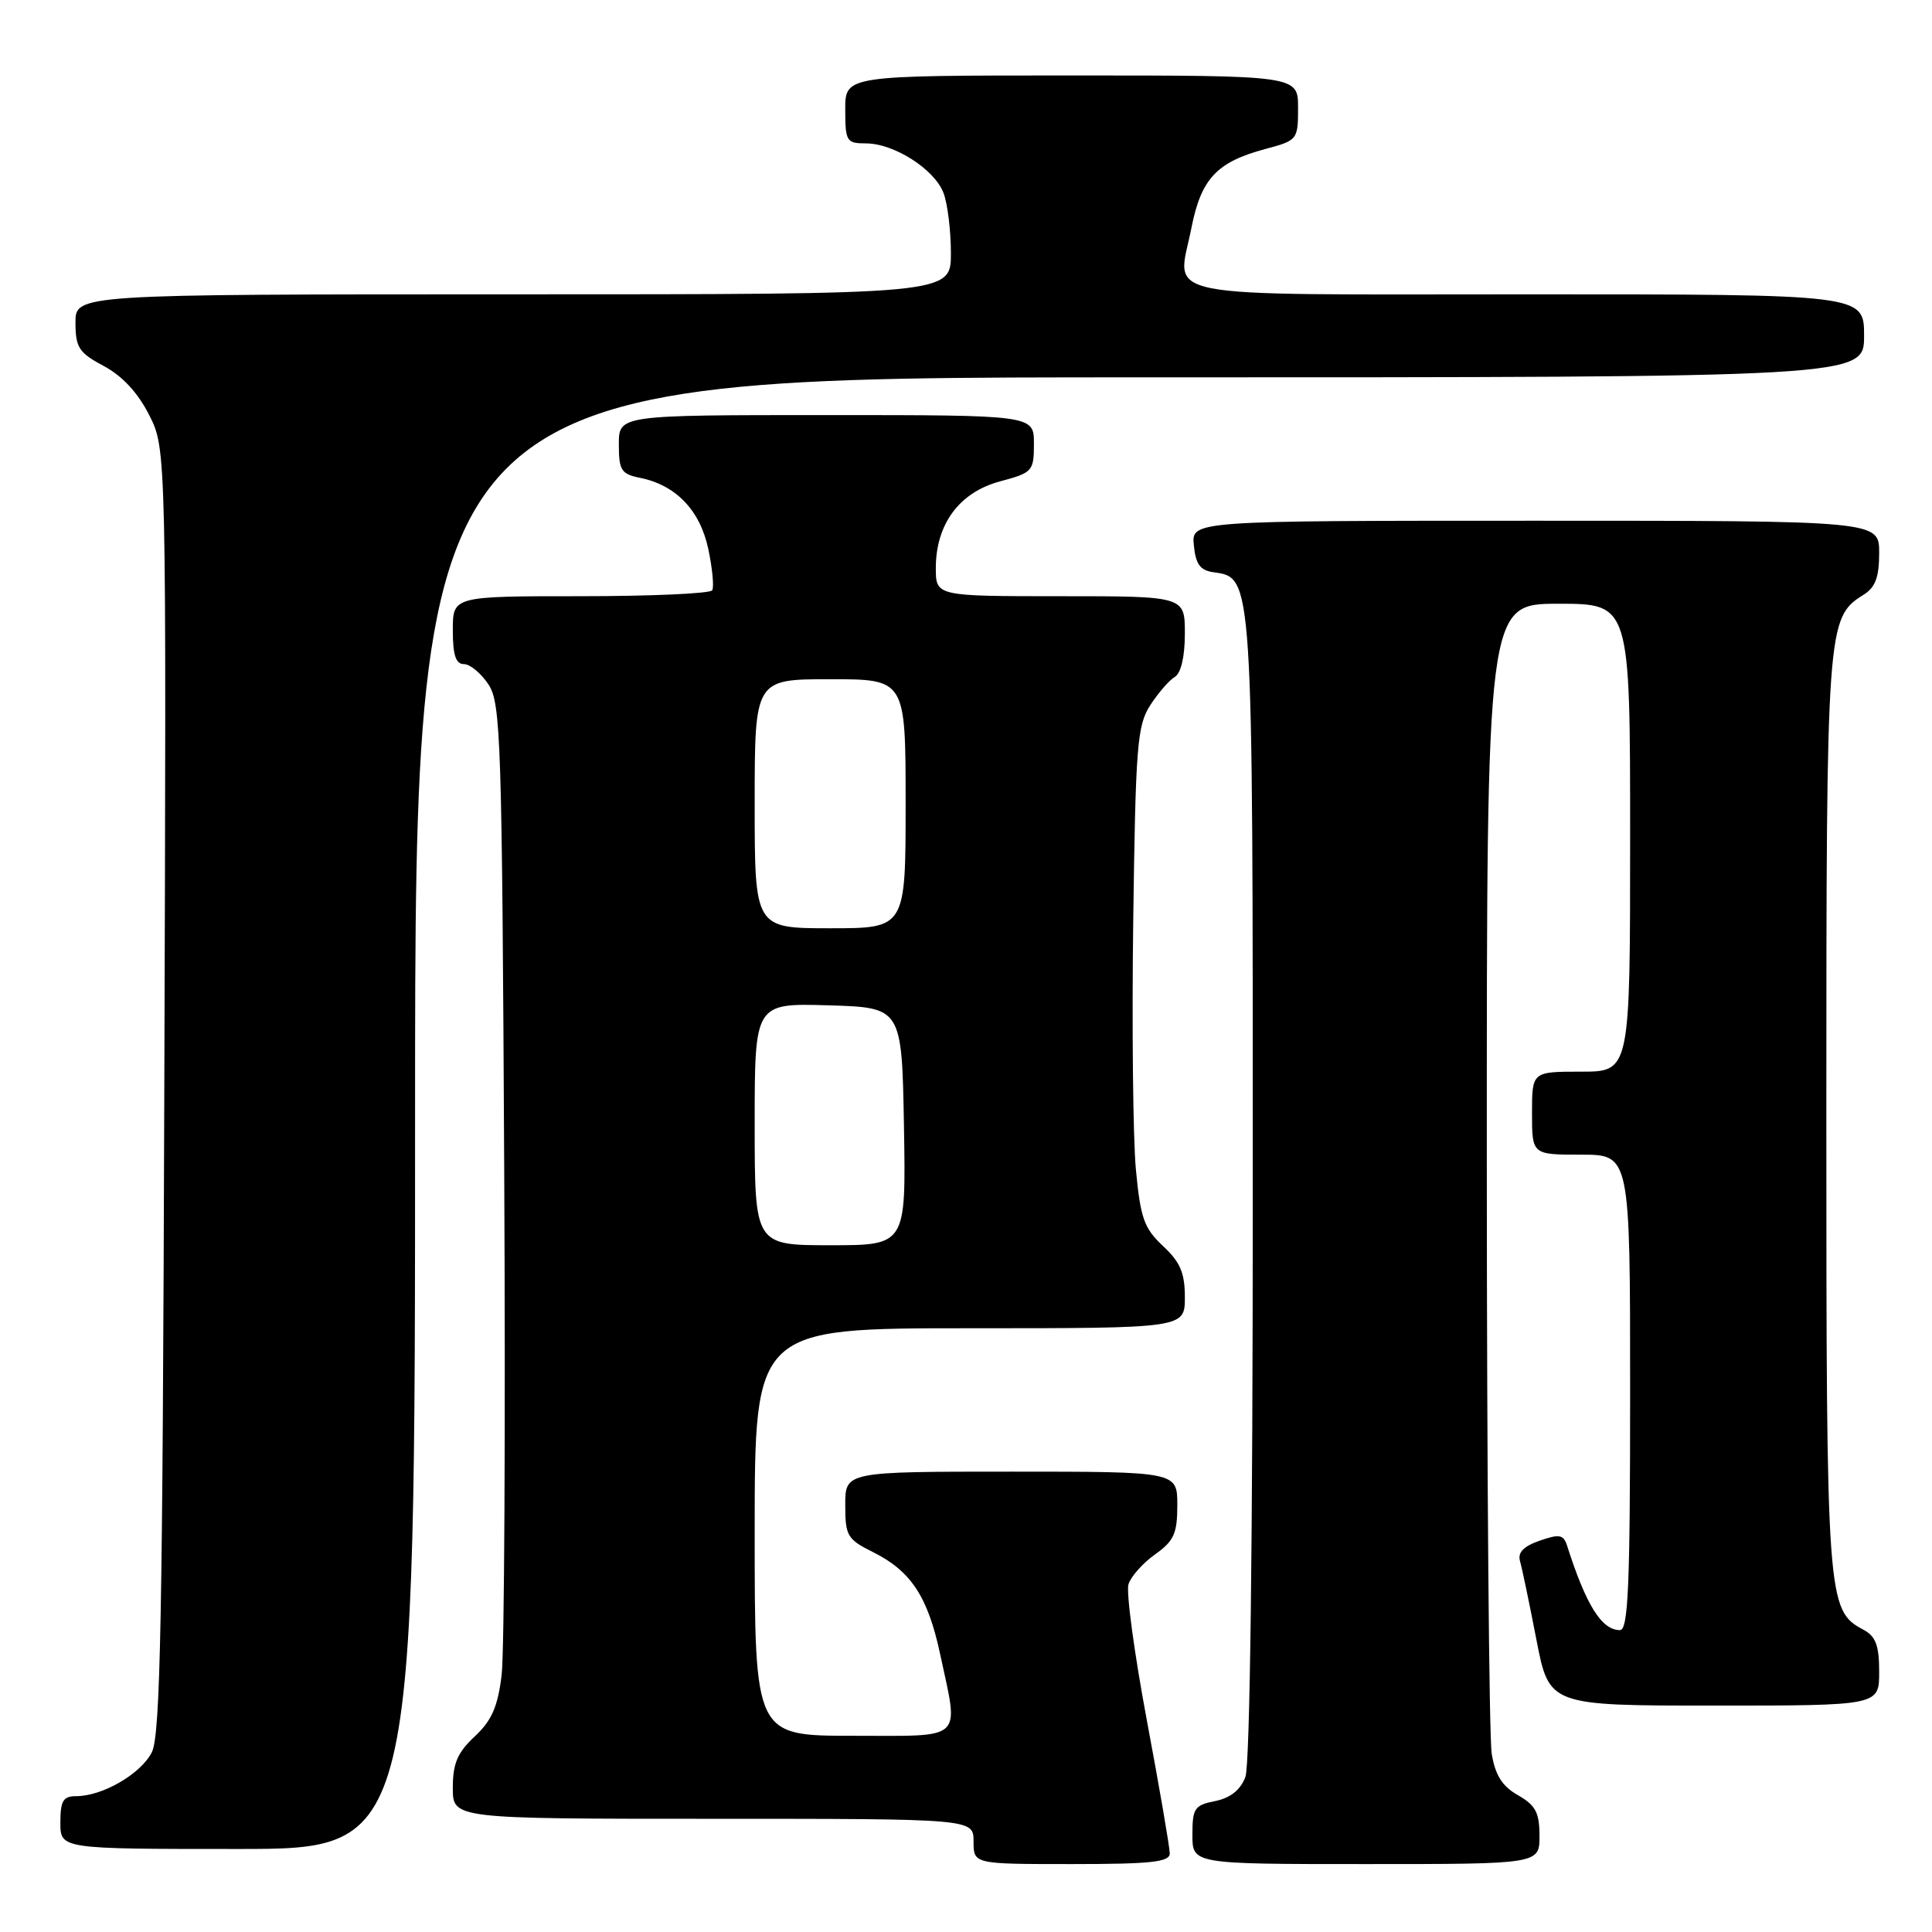 <?xml version="1.0" encoding="UTF-8" standalone="no"?>
<!DOCTYPE svg PUBLIC "-//W3C//DTD SVG 1.1//EN" "http://www.w3.org/Graphics/SVG/1.1/DTD/svg11.dtd" >
<svg xmlns="http://www.w3.org/2000/svg" xmlns:xlink="http://www.w3.org/1999/xlink" version="1.1" viewBox="0 0 256 256">
 <g >
 <path fill="currentColor"
d=" M 155.00 245.59 C 155.00 244.82 153.64 236.90 151.97 227.99 C 150.30 219.07 149.20 210.94 149.53 209.92 C 149.85 208.89 151.44 207.11 153.06 205.96 C 155.56 204.18 156.00 203.20 156.00 199.43 C 156.00 195.00 156.00 195.00 134.00 195.00 C 112.00 195.00 112.00 195.00 112.00 199.42 C 112.00 203.51 112.27 203.97 115.69 205.67 C 120.69 208.16 122.94 211.56 124.56 219.12 C 127.07 230.84 127.96 230.00 113.00 230.00 C 100.00 230.00 100.00 230.00 100.00 203.00 C 100.00 176.00 100.00 176.00 128.50 176.00 C 157.00 176.00 157.00 176.00 157.00 171.90 C 157.00 168.67 156.39 167.23 154.10 165.10 C 151.59 162.75 151.12 161.41 150.51 154.95 C 150.13 150.85 149.97 136.00 150.16 121.95 C 150.47 98.87 150.68 96.12 152.41 93.45 C 153.46 91.83 154.92 90.14 155.66 89.70 C 156.49 89.20 157.00 87.03 157.00 83.95 C 157.00 79.00 157.00 79.00 140.50 79.00 C 124.00 79.00 124.00 79.00 124.00 75.25 C 124.01 69.44 127.13 65.23 132.49 63.79 C 136.83 62.63 137.00 62.44 137.00 58.79 C 137.00 55.00 137.00 55.00 109.50 55.00 C 82.00 55.00 82.00 55.00 82.00 58.88 C 82.00 62.31 82.31 62.81 84.78 63.31 C 89.54 64.26 92.75 67.59 93.85 72.73 C 94.40 75.32 94.63 77.79 94.37 78.22 C 94.10 78.65 86.26 79.00 76.94 79.00 C 60.00 79.00 60.00 79.00 60.00 83.50 C 60.00 86.80 60.39 88.00 61.48 88.00 C 62.29 88.00 63.75 89.22 64.73 90.70 C 66.37 93.21 66.52 98.03 66.81 154.95 C 66.99 188.80 66.83 218.95 66.47 221.94 C 65.96 226.16 65.16 227.98 62.90 230.09 C 60.61 232.23 60.00 233.67 60.00 236.90 C 60.00 241.00 60.00 241.00 94.50 241.00 C 129.00 241.00 129.00 241.00 129.00 244.00 C 129.00 247.00 129.00 247.00 142.00 247.00 C 152.51 247.00 155.00 246.73 155.00 245.59 Z  M 203.99 243.25 C 203.99 240.18 203.47 239.21 201.15 237.88 C 199.06 236.70 198.13 235.24 197.66 232.38 C 197.31 230.25 197.02 195.09 197.01 154.25 C 197.00 80.00 197.00 80.00 206.50 80.00 C 216.00 80.00 216.00 80.00 216.00 111.00 C 216.00 142.00 216.00 142.00 209.50 142.00 C 203.00 142.00 203.00 142.00 203.00 147.50 C 203.00 153.00 203.00 153.00 209.50 153.00 C 216.00 153.00 216.00 153.00 216.00 184.50 C 216.00 210.22 215.75 216.00 214.65 216.00 C 212.23 216.00 210.17 212.71 207.64 204.79 C 207.17 203.33 206.62 203.24 204.01 204.15 C 201.87 204.89 201.08 205.72 201.41 206.86 C 201.67 207.76 202.65 212.44 203.58 217.25 C 205.27 226.00 205.27 226.00 227.14 226.00 C 249.00 226.00 249.00 226.00 249.00 221.54 C 249.00 218.03 248.55 216.83 246.92 215.95 C 242.08 213.37 242.00 212.23 242.00 147.50 C 242.00 82.77 242.07 81.85 246.93 78.81 C 248.50 77.83 249.00 76.49 249.00 73.26 C 249.00 69.00 249.00 69.00 203.44 69.00 C 157.87 69.00 157.87 69.00 158.19 72.25 C 158.43 74.75 159.02 75.57 160.76 75.82 C 166.05 76.57 166.00 75.74 166.00 157.39 C 166.00 204.44 165.63 233.84 165.02 235.46 C 164.36 237.19 163.03 238.24 161.02 238.65 C 158.28 239.19 158.00 239.61 158.00 243.12 C 158.00 247.00 158.00 247.00 181.00 247.00 C 204.00 247.00 204.00 247.00 203.99 243.25 Z  M 55.00 147.50 C 55.00 50.00 55.00 50.00 151.00 50.00 C 247.00 50.00 247.00 50.00 247.00 44.50 C 247.00 39.00 247.00 39.00 202.47 39.00 C 151.98 39.00 155.98 39.79 157.87 30.20 C 159.16 23.67 161.22 21.47 167.67 19.74 C 171.92 18.61 172.00 18.51 172.00 14.29 C 172.00 10.00 172.00 10.00 142.00 10.00 C 112.00 10.00 112.00 10.00 112.00 14.50 C 112.00 18.74 112.16 19.00 114.75 19.00 C 118.48 19.01 123.83 22.43 125.02 25.57 C 125.56 26.98 126.00 30.58 126.00 33.57 C 126.00 39.00 126.00 39.00 68.00 39.00 C 10.00 39.00 10.00 39.00 10.00 42.75 C 10.01 46.06 10.45 46.74 13.75 48.50 C 16.21 49.81 18.28 52.05 19.77 55.00 C 22.05 59.50 22.05 59.50 21.77 144.50 C 21.55 214.66 21.26 229.97 20.11 232.20 C 18.64 235.07 13.58 238.00 10.10 238.00 C 8.37 238.00 8.00 238.61 8.00 241.50 C 8.00 245.00 8.00 245.00 31.50 245.00 C 55.00 245.00 55.00 245.00 55.00 147.50 Z  M 100.00 148.96 C 100.00 132.93 100.00 132.93 109.75 133.21 C 119.50 133.50 119.50 133.50 119.78 149.25 C 120.05 165.00 120.05 165.00 110.03 165.00 C 100.00 165.00 100.00 165.00 100.00 148.96 Z  M 100.00 106.50 C 100.00 90.00 100.00 90.00 110.00 90.00 C 120.00 90.00 120.00 90.00 120.00 106.50 C 120.00 123.00 120.00 123.00 110.00 123.00 C 100.00 123.00 100.00 123.00 100.00 106.50 Z "/>
</g>
</svg>